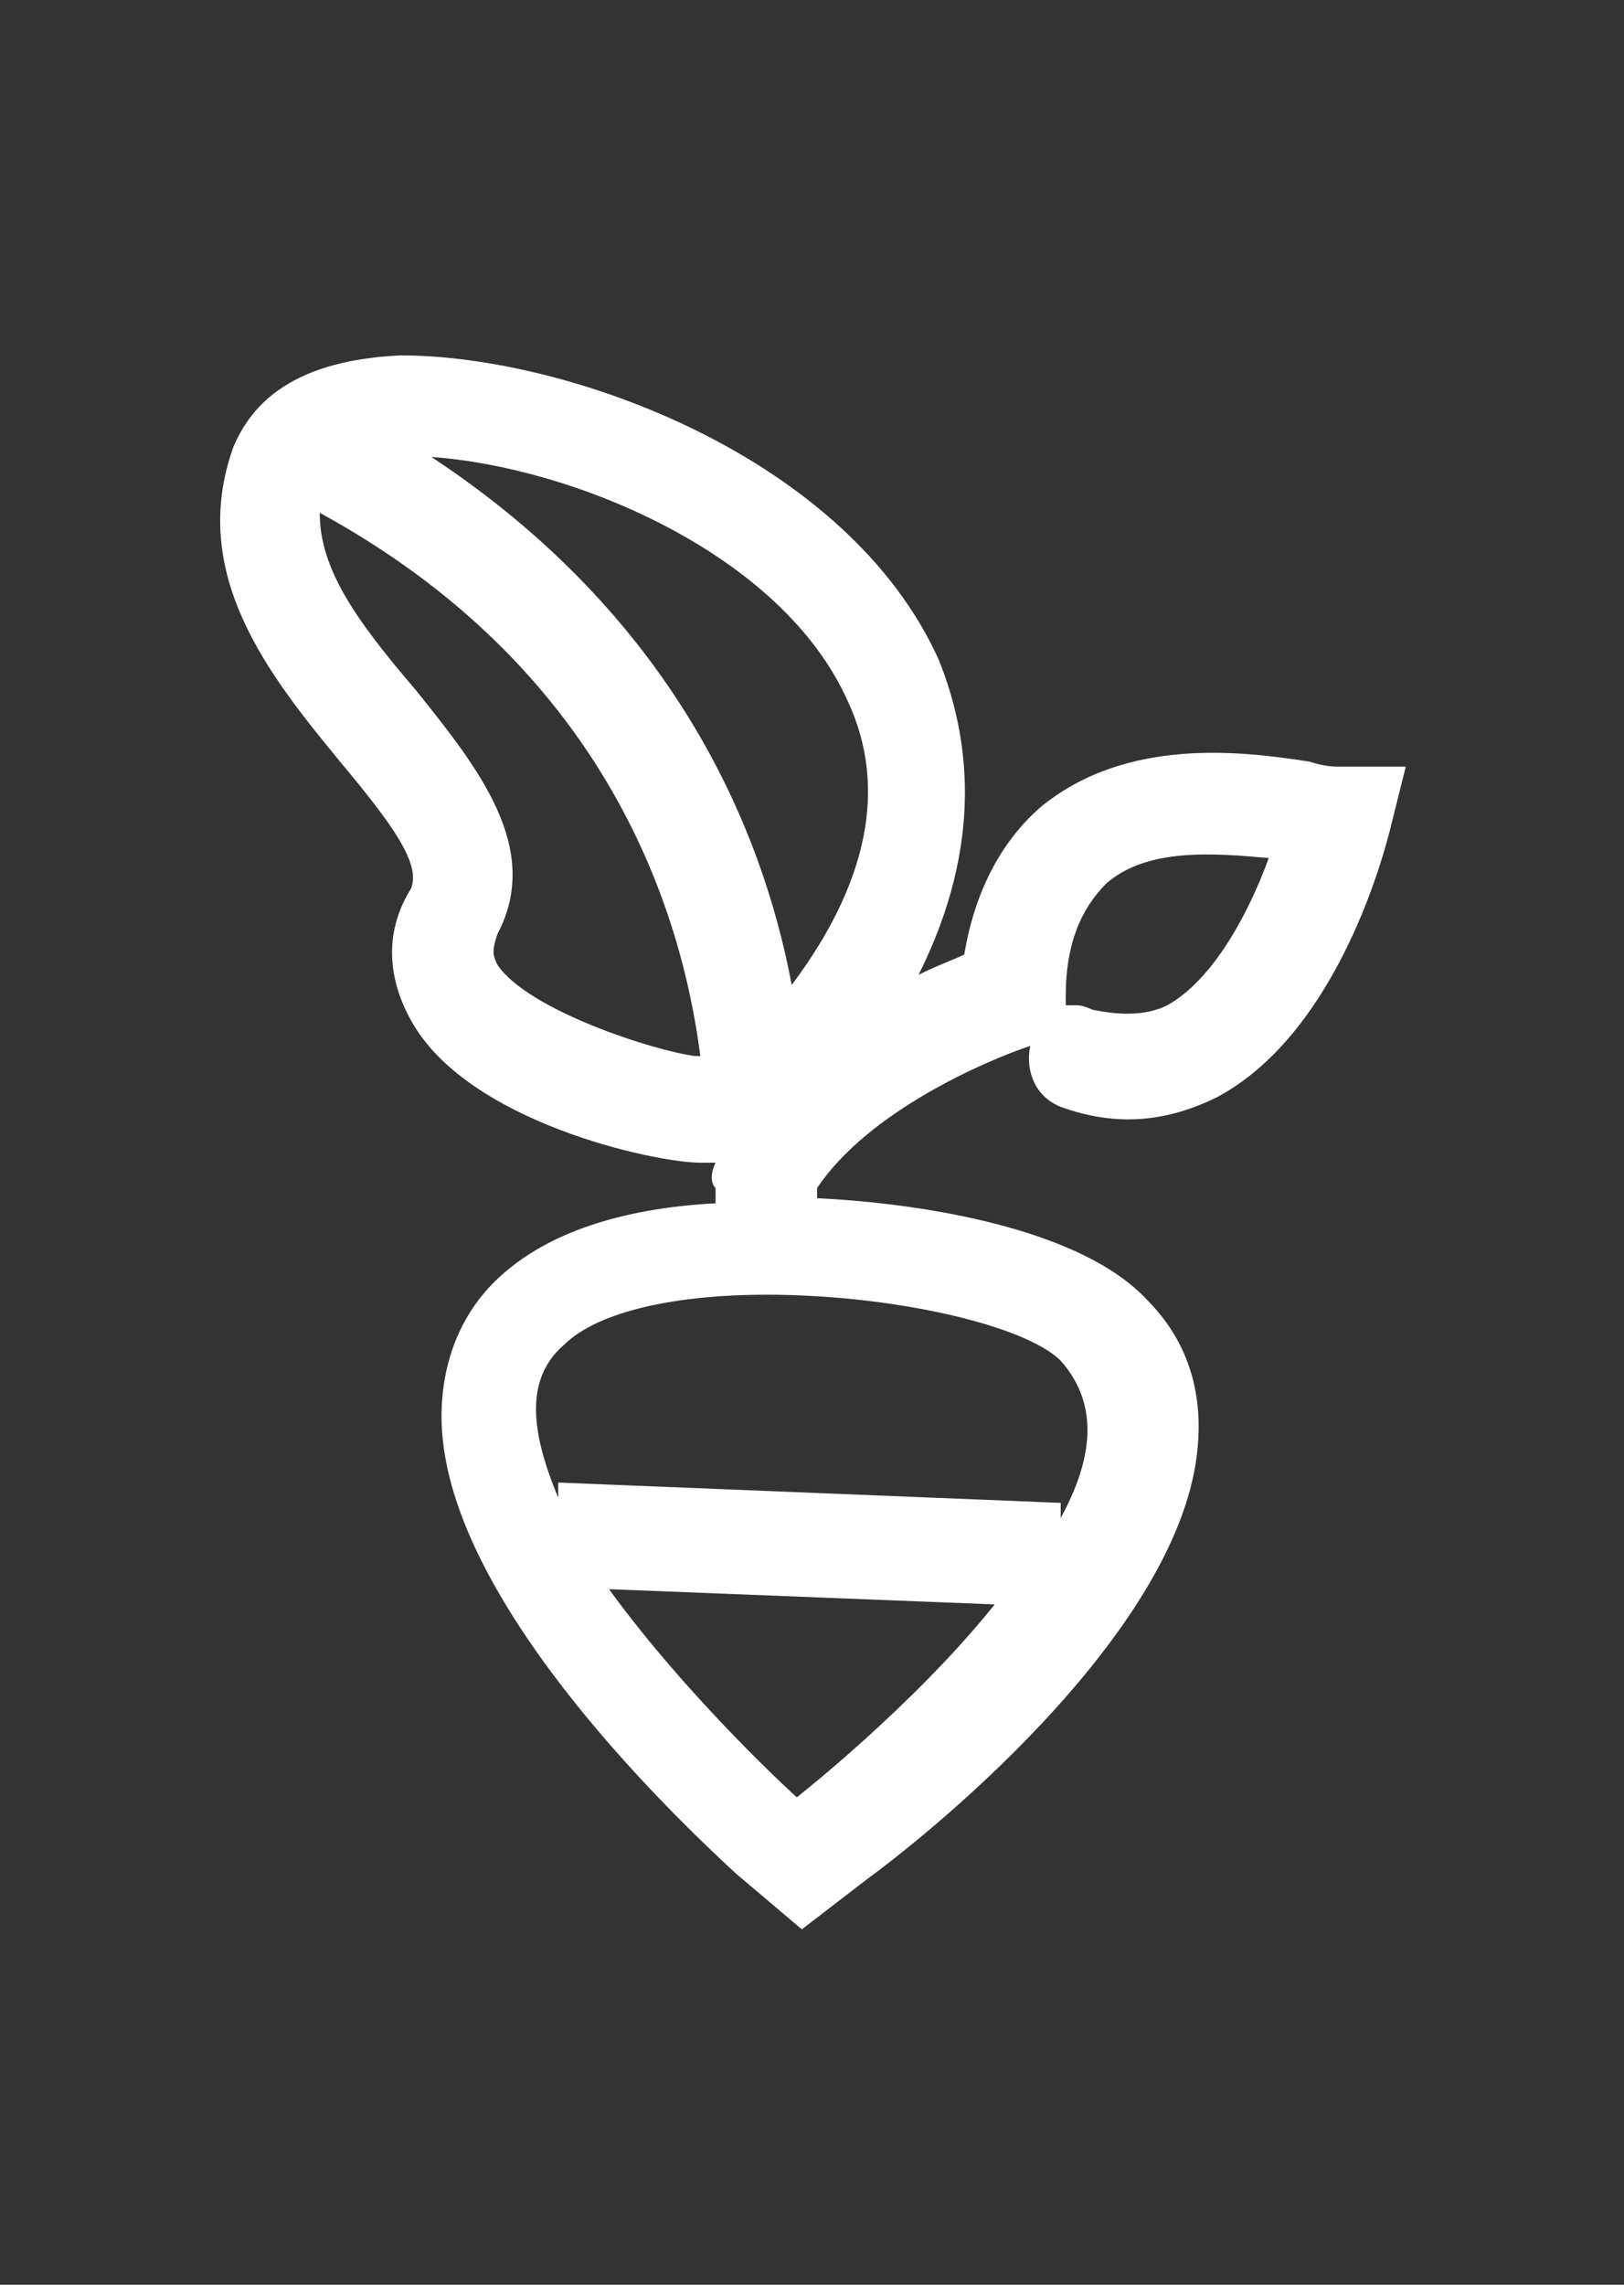 <?xml version="1.0" encoding="utf-8"?>
<!-- Generator: Adobe Illustrator 20.0.0, SVG Export Plug-In . SVG Version: 6.00 Build 0)  -->
<svg version="1.1" id="Calque_1" xmlns="http://www.w3.org/2000/svg" xmlns:xlink="http://www.w3.org/1999/xlink" x="0px" y="0px"
	 width="32px" height="45px" viewBox="0 0 32 45" enable-background="new 0 0 32 45" xml:space="preserve">
<rect x="0" y="0" width="32" height="45" fill="#333333" stroke="none"/>
<path fill="#FFFFFF" d="M26.4,15.1c-0.1,0-0.3,0-0.6-0.1c-1.3-0.2-3.6-0.5-5.3,0.9c-0.8,0.7-1.3,1.7-1.5,2.9
	c-0.2,0.1-0.5,0.2-0.9,0.4c1.3-2.6,1-4.7,0.4-6.2c-1.8-4-7.3-6-10.6-6C5.6,7.1,4.9,8.1,4.6,8.8c-0.9,2.5,0.7,4.5,2.1,6.2
	c1,1.2,1.6,2,1.4,2.5c-0.5,0.8-0.5,1.7,0,2.6c1.1,2,4.8,2.8,5.7,2.8c0.1,0,0.2,0,0.3,0c0,0,0,0,0,0c-0.1,0.2-0.1,0.4,0,0.5
	c0,0.1,0,0.2,0,0.3c-1.9,0.1-3.3,0.6-4.2,1.4c-0.8,0.7-1.2,1.7-1.2,2.8c0,3.5,4.5,7.8,5.8,9l1.3,1.1l1.3-1c1.5-1.1,6.2-5,6.5-8.5
	c0.1-1.1-0.2-2.1-1-2.9c-1.3-1.4-4.4-1.9-6.5-2c0-0.1,0-0.1,0-0.2c1-1.5,3.3-2.5,4.2-2.8c-0.1,0.5,0.1,1,0.6,1.2
	c1.1,0.4,2.1,0.3,3.1-0.2c2.4-1.3,3.3-4.9,3.4-5.3l0.3-1.2L26.4,15.1z M16.7,13.8c0.8,1.7,0.4,3.6-1.1,5.6
	c-0.6-3.2-2.4-7.3-7.1-10.4C11.3,9.2,15.4,10.9,16.7,13.8z M9.8,19c-0.1-0.2-0.1-0.3,0-0.6c0.9-1.7-0.4-3.3-1.6-4.8
	c-1.2-1.4-1.9-2.4-1.9-3.5c5.5,3,7.1,7.6,7.5,10.7c0,0-0.1,0-0.1,0C12.9,20.7,10.4,19.9,9.8,19z M15.7,35.4c0,0-2.1-1.9-3.7-4.1
	l7.6,0.3C18,33.6,15.7,35.4,15.7,35.4z M20.9,29.9l0-0.3L11,29.2l0,0.3c-0.5-1.2-0.7-2.3,0.1-3c0.7-0.7,2.3-1,4-1
	c2.5,0,5.1,0.6,5.8,1.3C21.7,27.7,21.5,28.8,20.9,29.9z M23,19.8c-0.4,0.2-0.9,0.2-1.4,0.1c-0.1,0-0.2-0.1-0.4-0.1
	c-0.1,0-0.1,0-0.2,0l0-0.2c0-1,0.3-1.7,0.8-2.2c0.8-0.7,2.1-0.6,3.2-0.5C24.6,18,23.9,19.3,23,19.8z"/>
</svg>
